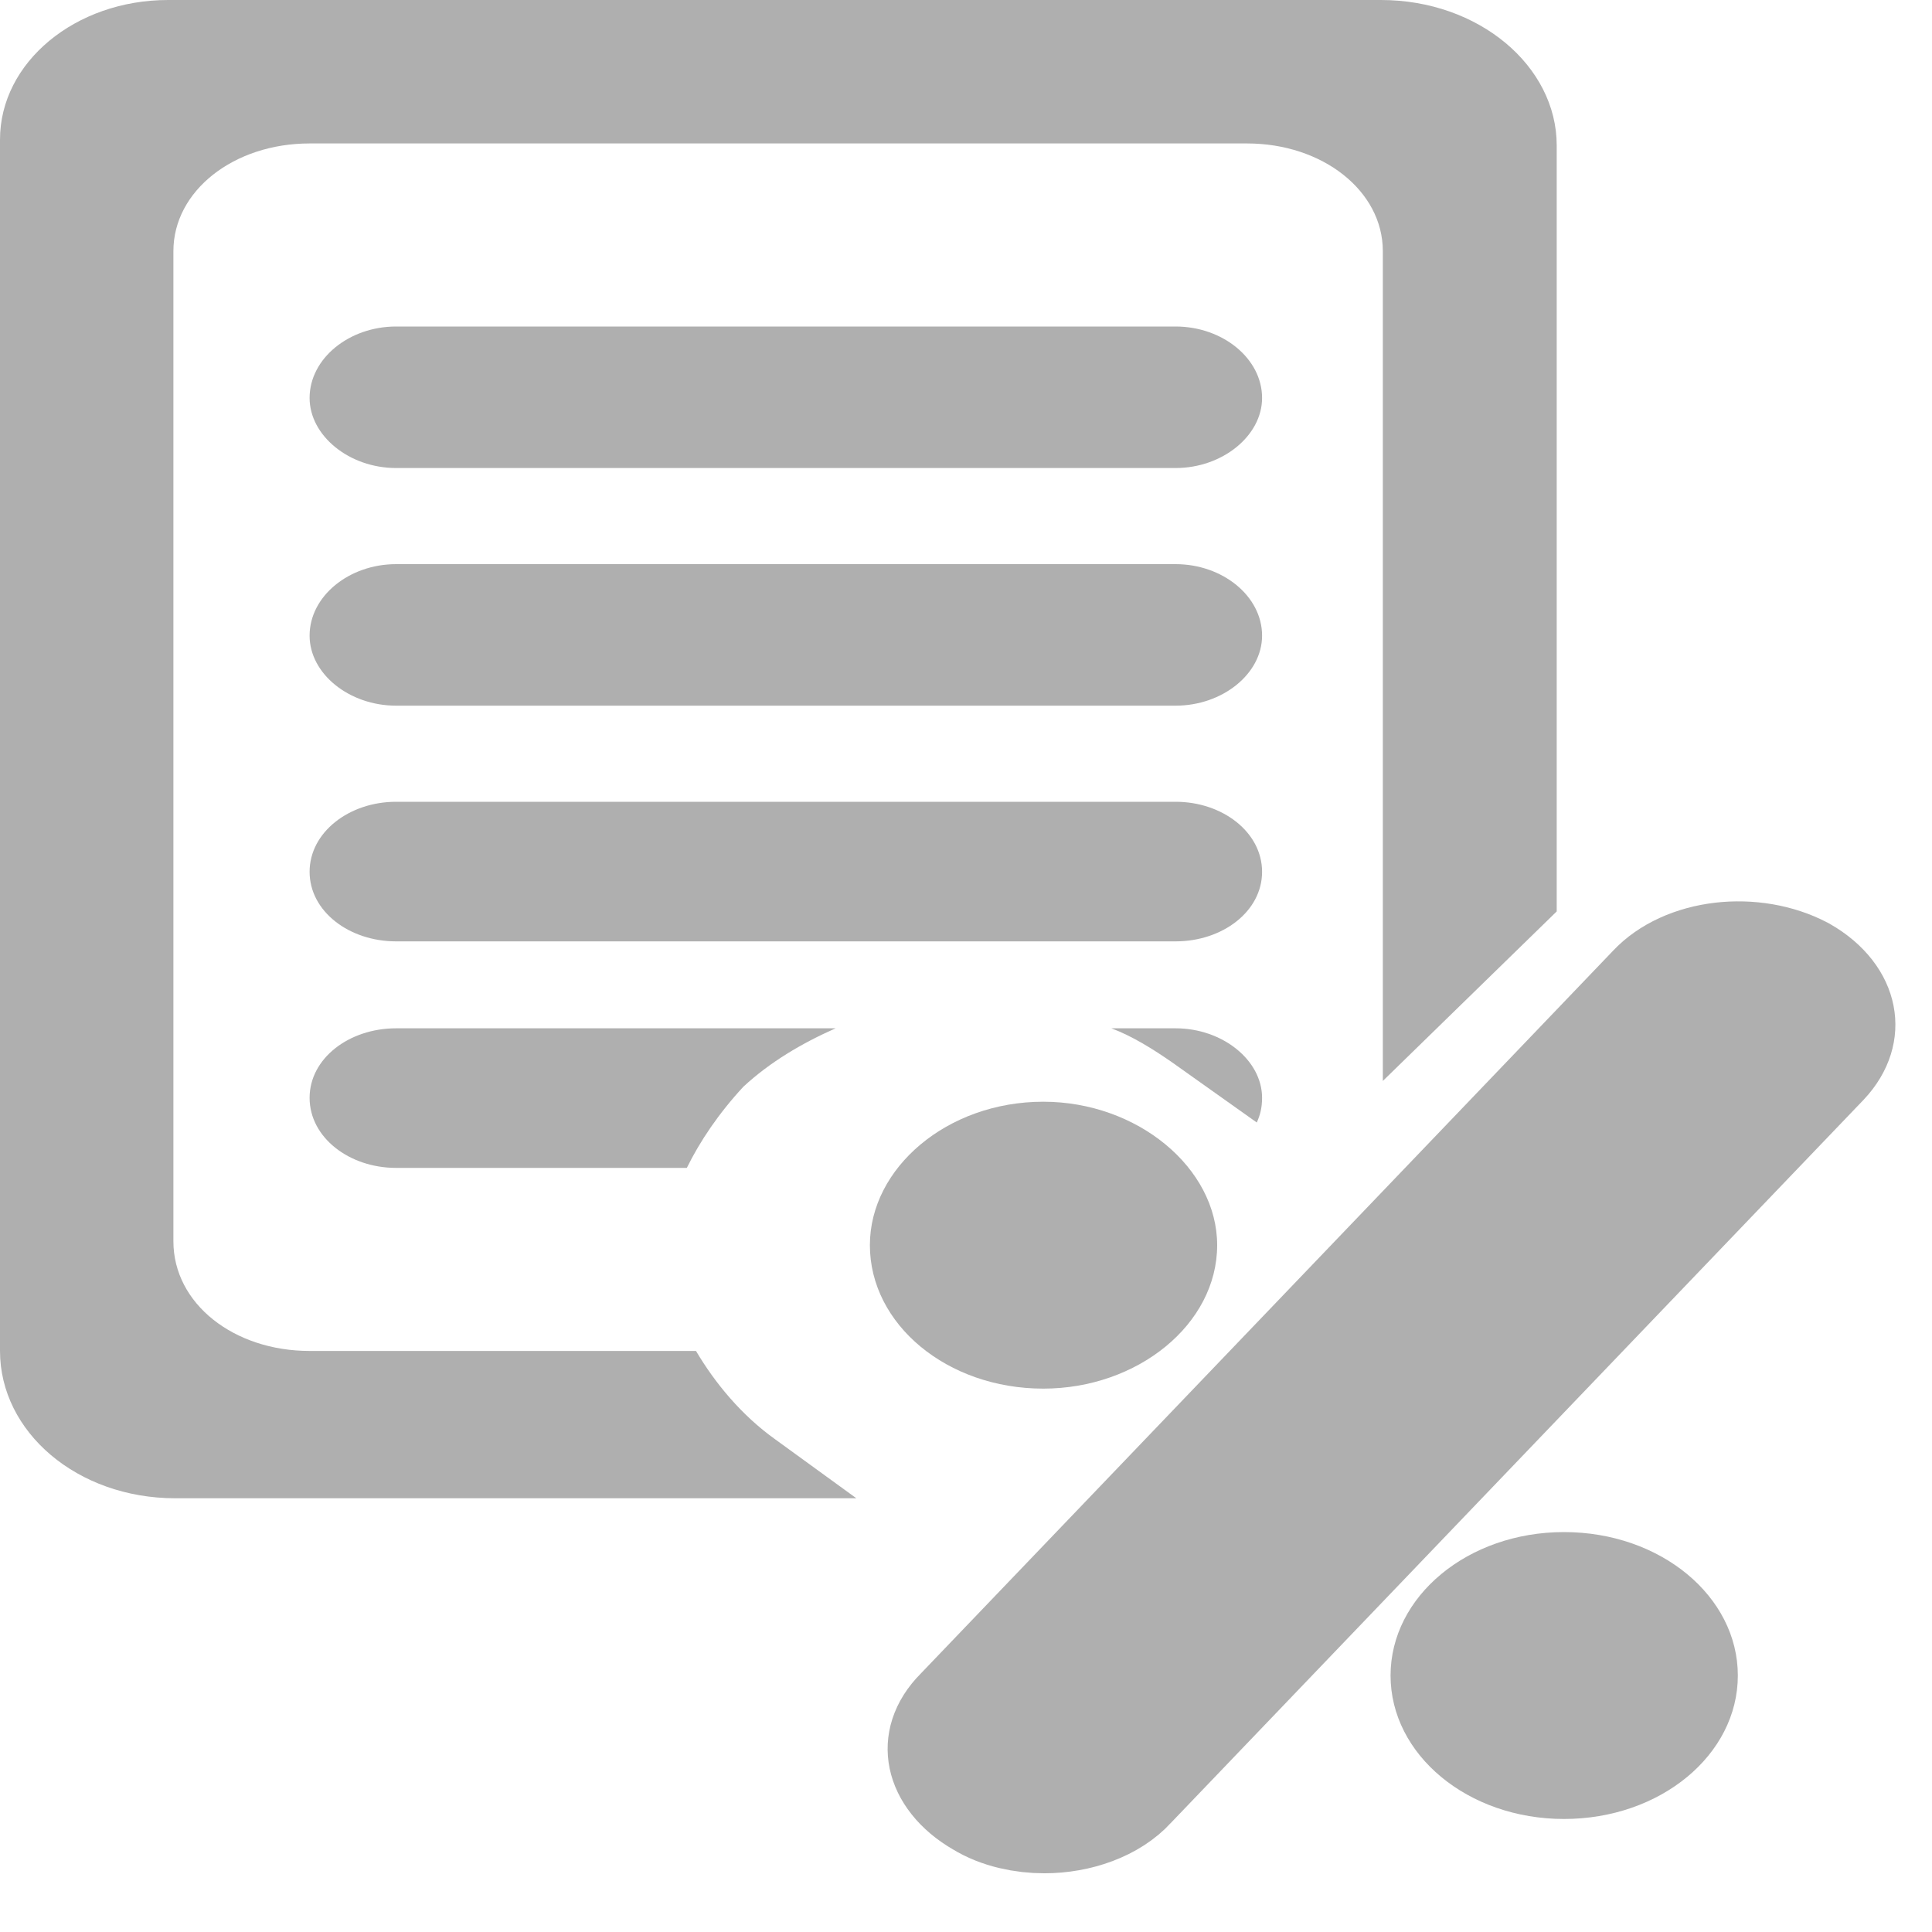 <?xml version="1.0" encoding="UTF-8"?>
<svg xmlns="http://www.w3.org/2000/svg" xmlns:xlink="http://www.w3.org/1999/xlink" width="4pt" height="4pt" viewBox="0 0 4 4" version="1.1">
<g id="surface1">
<path style=" stroke:none;fill-rule:nonzero;fill:rgb(68.627%,68.627%,68.627%);fill-opacity:1;" d="M 1.441 2.797 L 0.641 2.797 C 0.484 2.797 0.359 2.699 0.359 2.57 L 0.359 0.52 C 0.359 0.395 0.484 0.297 0.641 0.297 L 2.582 0.297 C 2.738 0.297 2.863 0.395 2.863 0.52 L 2.863 2.238 L 3.223 1.887 L 3.223 0.301 C 3.223 0.137 3.062 0 2.859 0 L 0.348 0 C 0.156 0 0 0.129 0 0.289 L 0 2.797 C 0 2.965 0.16 3.102 0.363 3.102 L 1.773 3.102 L 1.605 2.98 C 1.535 2.93 1.48 2.863 1.441 2.797 Z M 1.441 2.797 "/>
<path style=" stroke:none;fill-rule:nonzero;fill:rgb(68.627%,68.627%,68.627%);fill-opacity:1;" d="M 2.434 0.676 L 0.82 0.676 C 0.723 0.676 0.641 0.742 0.641 0.824 C 0.641 0.902 0.723 0.969 0.82 0.969 L 2.434 0.969 C 2.531 0.969 2.613 0.902 2.613 0.824 C 2.613 0.742 2.531 0.676 2.434 0.676 Z M 2.434 0.676 "/>
<path style=" stroke:none;fill-rule:nonzero;fill:rgb(68.627%,68.627%,68.627%);fill-opacity:1;" d="M 2.434 1.168 L 0.82 1.168 C 0.723 1.168 0.641 1.234 0.641 1.316 C 0.641 1.395 0.723 1.461 0.82 1.461 L 2.434 1.461 C 2.531 1.461 2.613 1.395 2.613 1.316 C 2.613 1.234 2.531 1.168 2.434 1.168 Z M 2.434 1.168 "/>
<path style=" stroke:none;fill-rule:nonzero;fill:rgb(68.627%,68.627%,68.627%);fill-opacity:1;" d="M 2.434 1.66 L 0.82 1.66 C 0.723 1.66 0.641 1.723 0.641 1.805 C 0.641 1.887 0.723 1.949 0.82 1.949 L 2.434 1.949 C 2.531 1.949 2.613 1.887 2.613 1.805 C 2.613 1.723 2.531 1.66 2.434 1.66 Z M 2.434 1.66 "/>
<path style=" stroke:none;fill-rule:nonzero;fill:rgb(68.627%,68.627%,68.627%);fill-opacity:1;" d="M 0.641 2.273 C 0.641 2.355 0.723 2.418 0.82 2.418 L 1.422 2.418 C 1.449 2.363 1.488 2.305 1.539 2.25 C 1.594 2.199 1.66 2.16 1.73 2.129 L 0.82 2.129 C 0.723 2.129 0.641 2.191 0.641 2.273 Z M 0.641 2.273 "/>
<path style=" stroke:none;fill-rule:nonzero;fill:rgb(68.627%,68.627%,68.627%);fill-opacity:1;" d="M 2.434 2.129 L 2.301 2.129 C 2.344 2.145 2.387 2.172 2.426 2.199 L 2.602 2.324 C 2.609 2.309 2.613 2.293 2.613 2.273 C 2.613 2.195 2.531 2.129 2.434 2.129 Z M 2.434 2.129 "/>
<path style="fill-rule:nonzero;fill:rgb(68.627%,68.627%,68.627%);fill-opacity:1;stroke-width:1;stroke-linecap:butt;stroke-linejoin:miter;stroke:rgb(68.627%,68.627%,68.627%);stroke-opacity:1;stroke-miterlimit:4;" d="M 12.961 8.55 C 12.674 8.367 12.277 8.417 12.072 8.683 L 7.055 15.058 C 6.836 15.323 6.904 15.688 7.191 15.888 C 7.301 15.971 7.438 16.004 7.561 16.004 C 7.752 16.004 7.957 15.921 8.08 15.755 L 13.098 9.38 C 13.303 9.114 13.248 8.749 12.961 8.55 Z M 12.961 8.55 " transform="matrix(0.286,0,0,0.235,0,0)"/>
<path style=" stroke:none;fill-rule:nonzero;fill:rgb(68.627%,68.627%,68.627%);fill-opacity:1;" d="M 2.16 2.875 C 2.355 2.875 2.52 2.742 2.52 2.578 C 2.52 2.418 2.355 2.281 2.16 2.281 C 1.961 2.281 1.801 2.418 1.801 2.578 C 1.801 2.742 1.961 2.875 2.16 2.875 Z M 2.16 2.875 "/>
<path style=" stroke:none;fill-rule:nonzero;fill:rgb(68.627%,68.627%,68.627%);fill-opacity:1;" d="M 3.238 3.766 C 3.438 3.766 3.598 3.633 3.598 3.469 C 3.598 3.305 3.438 3.172 3.238 3.172 C 3.039 3.172 2.879 3.305 2.879 3.469 C 2.879 3.633 3.039 3.766 3.238 3.766 Z M 3.238 3.766 "/>
</g>
</svg>
